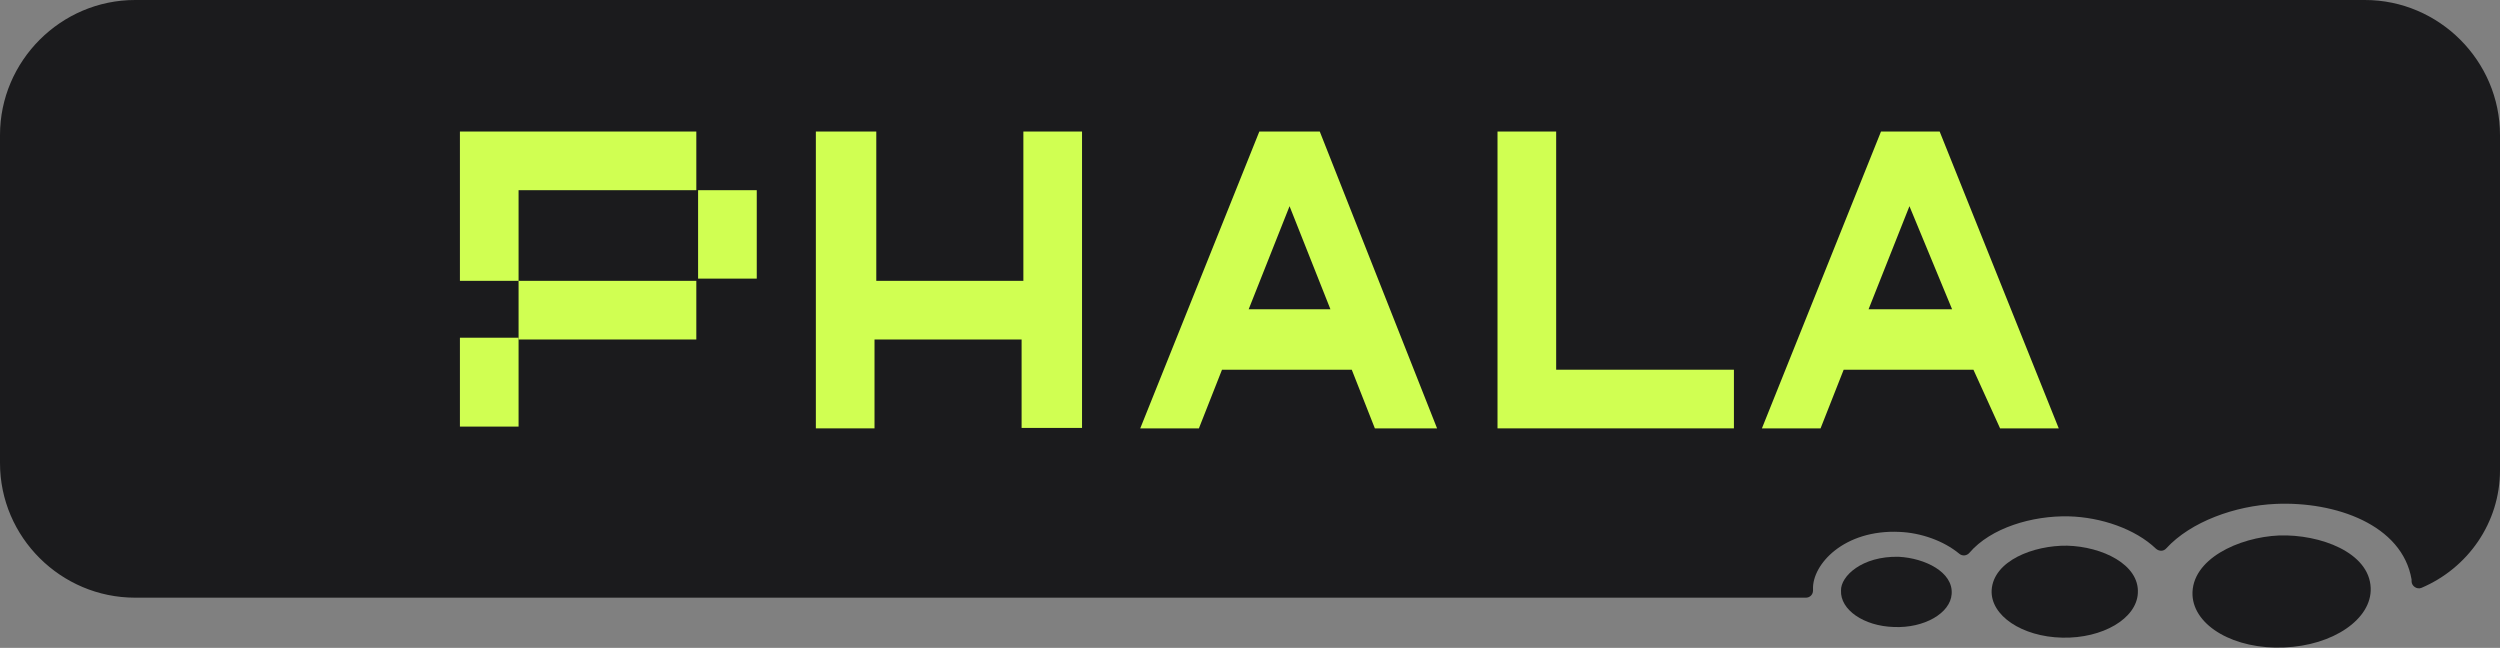 <?xml version="1.0" encoding="utf-8"?>
<!-- Generator: Adobe Illustrator 27.1.1, SVG Export Plug-In . SVG Version: 6.00 Build 0)  -->
<svg version="1.1" id="Layer_1" xmlns="http://www.w3.org/2000/svg" xmlns:xlink="http://www.w3.org/1999/xlink" x="0px" y="0px"
	 viewBox="0 0 562.6 145.8" style="enable-background:new 0 0 562.6 145.8;" xml:space="preserve">
<rect x="0" y="0" width="562.6" height="145.8" fill="#808080" stroke="none"/>
<style type="text/css">
	.st0{fill:#1B1B1D;}
	.st1{fill-rule:evenodd;clip-rule:evenodd;fill:#1B1B1D;}
	.st2{fill:#D0FF52;}
</style>
<g>
	<g>
		<path class="st0" d="M562.6,30.4v75.4c0,11.9-7.3,22.1-17.7,26.5c-1,0.4-2.2-0.4-2.2-1.5c0-0.2,0-0.3,0-0.4
			c-2.1-12.3-17.1-17.6-30.6-17c-9.1,0.4-19.1,4-24.6,10c-0.6,0.7-1.6,0.7-2.3,0.1c-4.7-4.5-12.4-7.1-19.6-7.3
			c-8.3-0.2-17.6,2.6-22.4,8.2c-0.6,0.7-1.6,0.8-2.3,0.2c-3.5-2.9-8.6-4.7-13.4-4.9c-12.5-0.6-19.7,7.3-19.5,12.9c0,0.1,0,0.2,0,0.3
			c0,0.9-0.7,1.6-1.6,1.6h-376C13.7,134.5,0,120.9,0,104.2V30.4C0,13.7,13.7,0,30.4,0h501.8C548.9,0,562.6,13.7,562.6,30.4z"/>
		<g>
			<path class="st1" d="M533.5,132.3c0.3,7-8.5,13-19.5,13.4c-11.1,0.5-20.3-4.8-20.6-11.8c-0.3-8,10.3-13,19.5-13.4
				C522.1,120.2,533.2,124.3,533.5,132.3z"/>
			<path class="st1" d="M481.1,133.5c-0.3,5.7-7.9,10.2-17,10s-16.2-5-15.9-10.7c0.4-6.6,9.4-10.1,17-10
				C473,123,481.5,127,481.1,133.5z"/>
			<path class="st1" d="M439.2,133.7c-0.3,4.3-6.2,7.7-13,7.4c-6.8-0.2-12.1-3.9-11.9-8.2c-0.1-3.2,4.7-7.8,13-7.6
				C433.1,125.6,439.6,128.7,439.2,133.7z"/>
		</g>
	</g>
	<g>
		<path class="st2" d="M170.3,42.8h-13.2v19.9h13.2V42.8z"/>
		<path class="st2" d="M103.5,79.6v3.2V96h13.2V82.8v-6.8h-13.2V79.6z"/>
		<path class="st2" d="M116.7,60.4V56V42.8h40V29.6h-40h-1.6h-11.6v26.8v4.4v2.4h13.2v13.2h40V63.2h-40V60.4z"/>
		<path class="st2" d="M297,29.6h-13.6l0,0l-26.8,66.8h13.2l5.2-13.2h29.2l5.2,13.2h14L297,29.6L297,29.6z M281,69.6l9.2-23.2
			l9.2,23.2H281z"/>
		<path class="st2" d="M230.3,63.2h-33.1V29.6h-13.6v66.8h13.2V76.4h33.1v19.9h13.6V29.6h-13.2L230.3,63.2L230.3,63.2z"/>
		<path class="st2" d="M450.1,96.4h13.2l-26.8-66.8l0,0h-13.2l0,0l-26.8,66.8h13.2l5.2-13.2h29.2L450.1,96.4z M420.5,69.6l9.2-23.2
			l9.6,23.2H420.5z"/>
		<path class="st2" d="M350.2,29.6H337v53.6v13.2h13.2h40V83.2h-40V29.6z"/>
	</g>
</g>
</svg>
